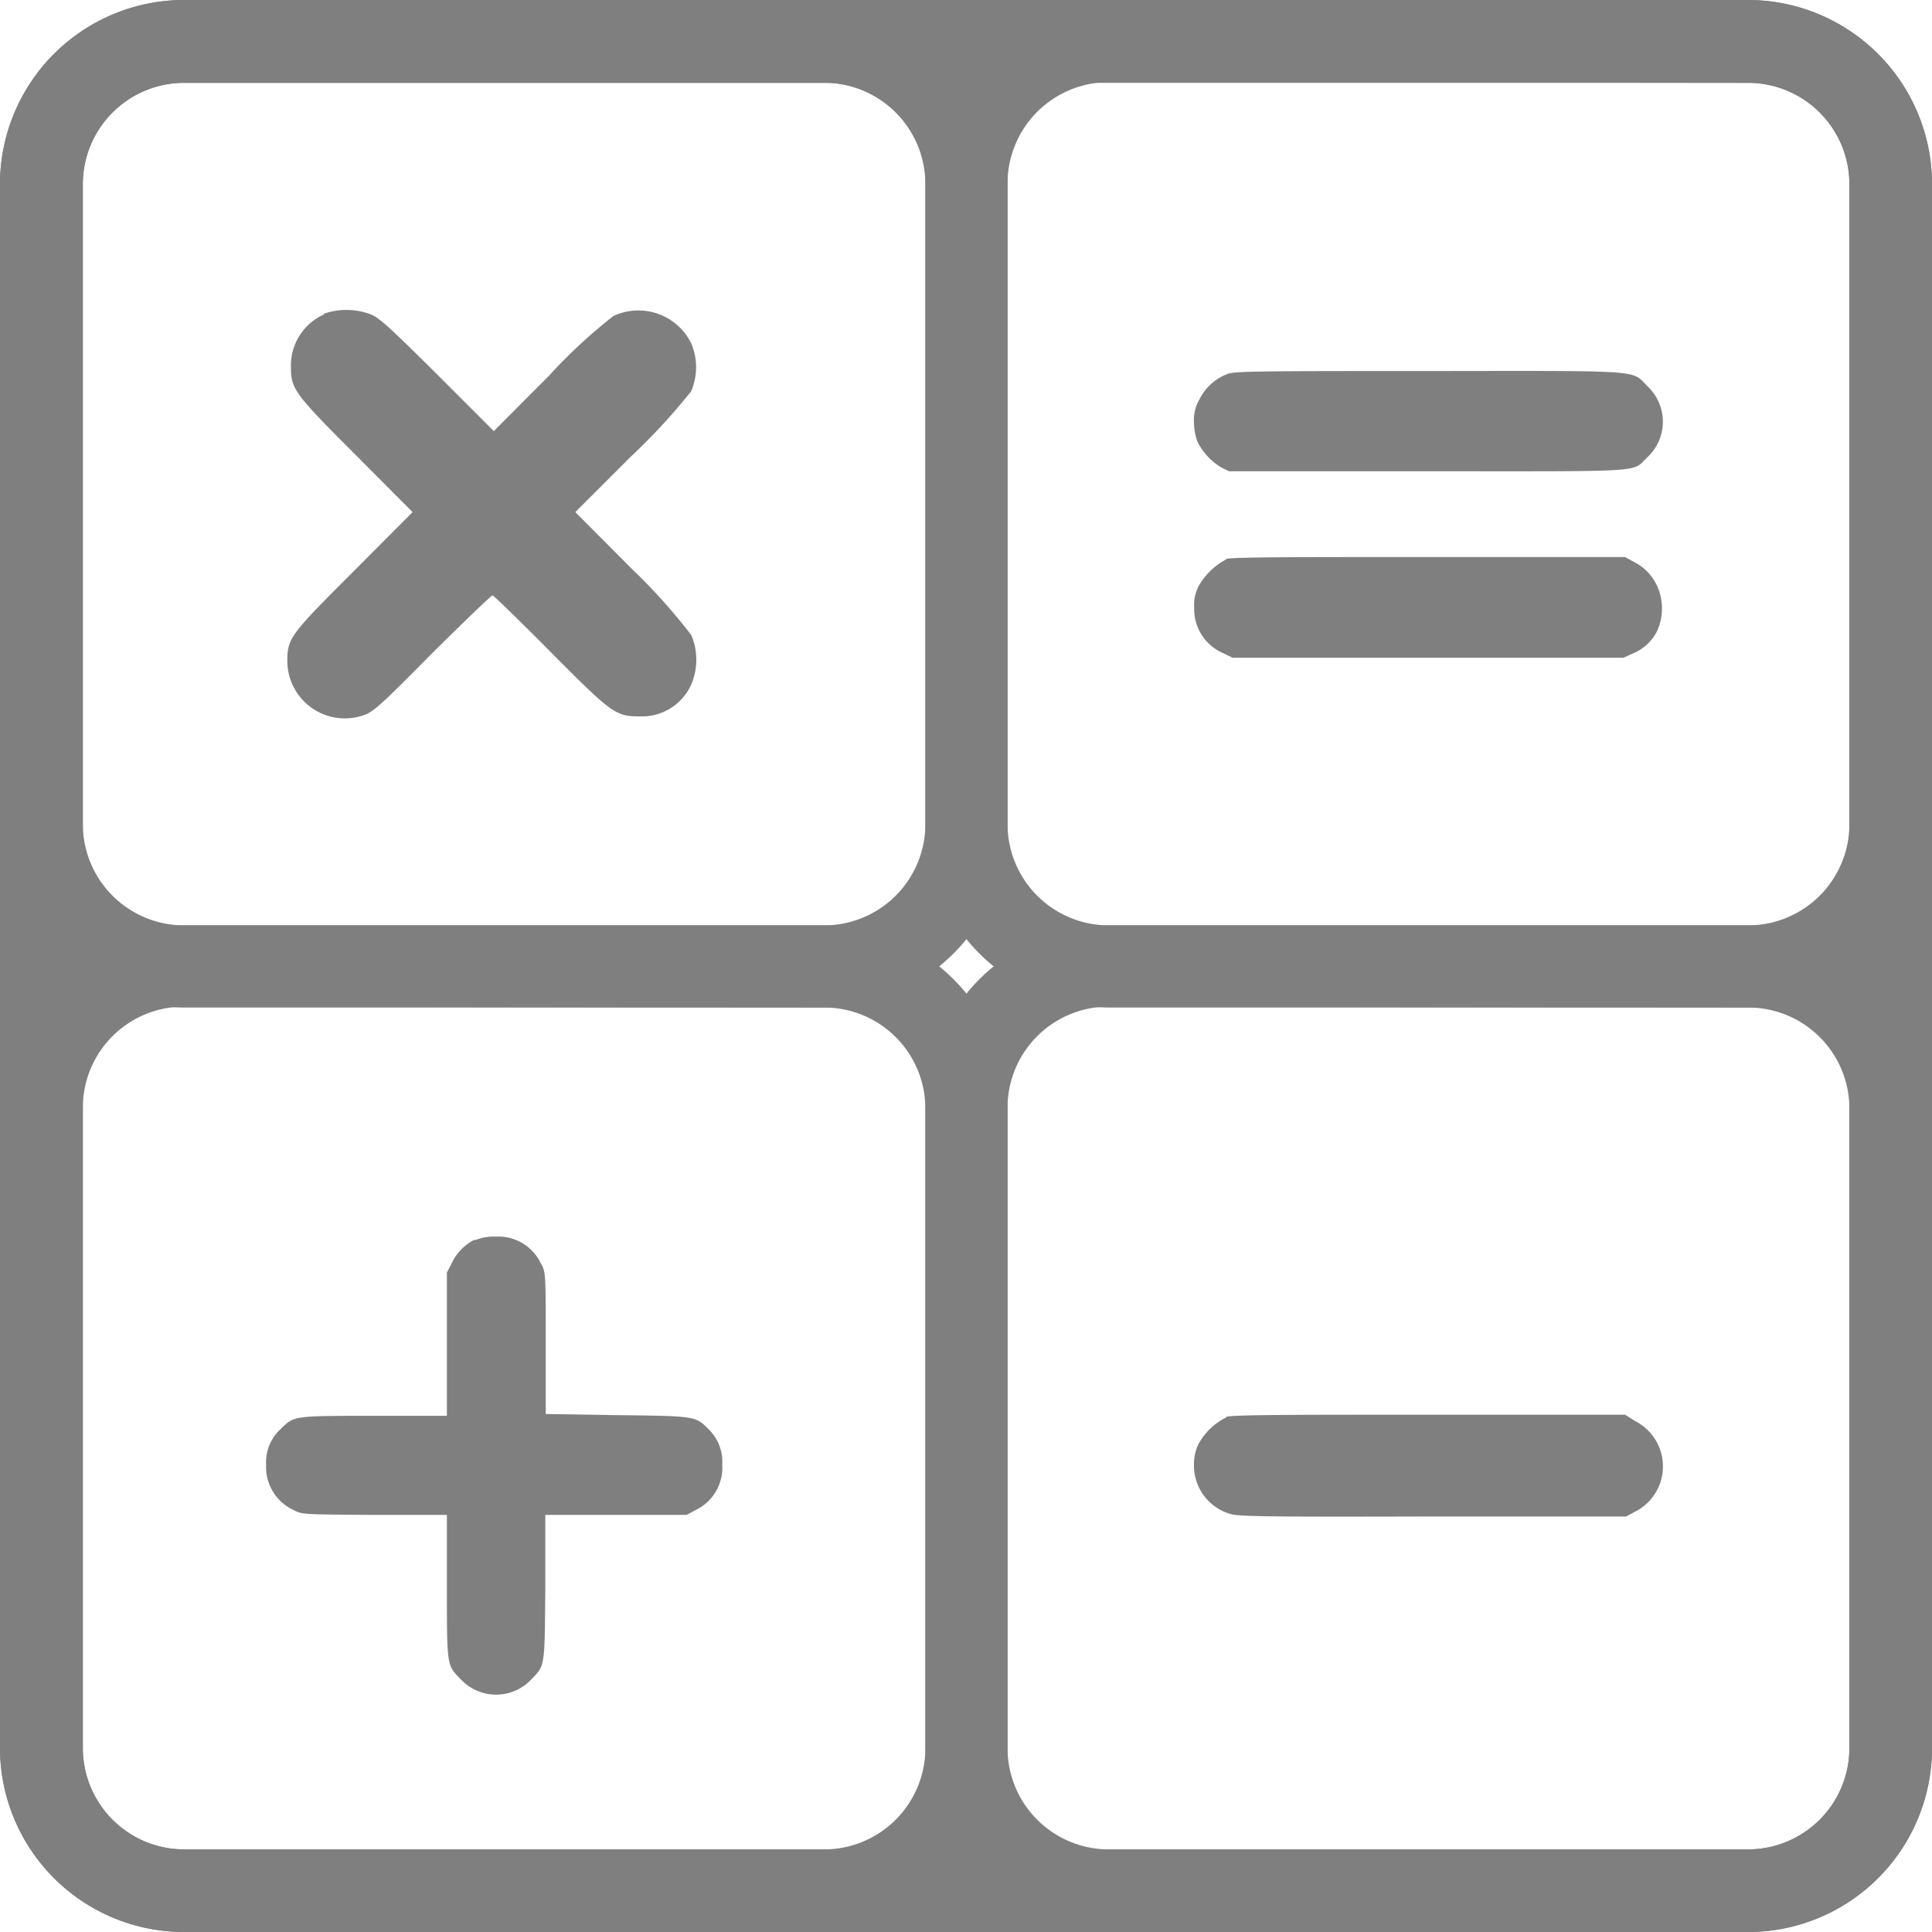 <svg xmlns="http://www.w3.org/2000/svg" viewBox="0 0 85.6 85.6"><defs><style>.cls-1{fill:#7f7f7f;}</style></defs><g id="Слой_2" data-name="Слой 2"><g id="Слой_1-2" data-name="Слой 1"><path class="cls-1" d="M14.36,13.93a2.47,2.47,0,0,0-1.47,2.3c0,1,.11,1.17,2.89,3.95l2.5,2.51-2.55,2.56c-2.84,2.84-3,3-3,4.05a2.55,2.55,0,0,0,3.41,2.38c.4-.14.77-.47,3-2.73,1.42-1.41,2.63-2.57,2.68-2.57s1.19,1.11,2.53,2.46c2.77,2.79,2.92,2.9,4,2.9a2.39,2.39,0,0,0,2.28-1.42,2.8,2.8,0,0,0,0-2.18A25.77,25.77,0,0,0,28,25.21l-2.51-2.52,2.46-2.46a27.2,27.2,0,0,0,2.67-2.89,2.7,2.7,0,0,0,0-2.14A2.61,2.61,0,0,0,27.18,14a23.33,23.33,0,0,0-2.85,2.64L21.88,19.1l-2.53-2.53c-2.23-2.21-2.6-2.54-3-2.67a3.07,3.07,0,0,0-2,0Z"/><path class="cls-1" d="M54.41,16.56a2.29,2.29,0,0,0-1.28,1.16,1.82,1.82,0,0,0-.23,1,2.69,2.69,0,0,0,.15.84,2.8,2.8,0,0,0,1.06,1.15l.34.17h8.82c9.92,0,9,.06,9.73-.63a2.15,2.15,0,0,0,0-3.13c-.74-.74,0-.69-9.71-.68-7,0-8.57,0-8.87.12Z"/><path class="cls-1" d="M54.34,24.78A3,3,0,0,0,53.09,26a1.79,1.79,0,0,0-.18.92,2.13,2.13,0,0,0,1.24,2l.46.22H71.93l.4-.18a2.09,2.09,0,0,0,1.09-1,2.42,2.42,0,0,0,0-2,2.22,2.22,0,0,0-1-1.05L72,24.68H63.31c-5.9,0-8.79,0-9,.09Z"/><path class="cls-1" d="M21,54.94A2.21,2.21,0,0,0,20,56l-.2.38,0,3.18,0,3.17-3.25,0c-3.62,0-3.52,0-4.13.6a2,2,0,0,0-.63,1.58,2.1,2.1,0,0,0,1.23,2c.36.19.38.19,3.57.21l3.21,0,0,3.21c0,3.6,0,3.44.65,4.11a2.14,2.14,0,0,0,3.06,0c.65-.67.62-.51.65-4.11l0-3.21,3.13,0,3.13,0,.41-.22A2.08,2.08,0,0,0,32,64.89a2,2,0,0,0-.6-1.56c-.59-.59-.55-.59-4.06-.63l-3.16-.05,0-3.15c0-3.1,0-3.16-.22-3.53a2.09,2.09,0,0,0-2-1.18,2.16,2.16,0,0,0-.89.15Z"/><path class="cls-1" d="M54.35,62.79A2.84,2.84,0,0,0,53.09,64a2.12,2.12,0,0,0-.19.92,2.23,2.23,0,0,0,1.62,2.16c.38.11,1.51.13,9,.11l8.53,0,.41-.22a2.25,2.25,0,0,0,0-4L72,62.68H63.32c-5.91,0-8.79,0-9,.1Z"/><path class="cls-1" d="M77.46,85.6H8.15A8.16,8.16,0,0,1,0,77.45V8.15A8.16,8.16,0,0,1,8.15,0H77.46A8.16,8.16,0,0,1,85.6,8.15v69.3A8.15,8.15,0,0,1,77.46,85.6ZM8.15,3.67A4.49,4.49,0,0,0,3.67,8.15v69.3a4.49,4.49,0,0,0,4.48,4.49H77.46a4.49,4.49,0,0,0,4.48-4.49V8.15a4.49,4.49,0,0,0-4.48-4.48Z"/><path class="cls-1" d="M36.49,85.6H8.15A8.16,8.16,0,0,1,0,77.45V49.12A8.16,8.16,0,0,1,8.15,41H36.49a8.16,8.16,0,0,1,8.15,8.15V77.45A8.16,8.16,0,0,1,36.49,85.6Zm-28.34-41a4.48,4.48,0,0,0-4.48,4.48V77.45a4.49,4.49,0,0,0,4.48,4.49H36.49A4.49,4.49,0,0,0,41,77.45V49.12a4.48,4.48,0,0,0-4.48-4.48Z"/><path class="cls-1" d="M77.46,85.6H49.12A8.16,8.16,0,0,1,41,77.45V49.12A8.16,8.16,0,0,1,49.12,41H77.46a8.15,8.15,0,0,1,8.14,8.15V77.45A8.15,8.15,0,0,1,77.46,85.6Zm-28.34-41a4.48,4.48,0,0,0-4.48,4.48V77.45a4.49,4.49,0,0,0,4.48,4.49H77.46a4.49,4.49,0,0,0,4.48-4.49V49.12a4.48,4.48,0,0,0-4.48-4.48Z"/><path class="cls-1" d="M36.49,44.64H8.15A8.17,8.17,0,0,1,0,36.48V8.15A8.16,8.16,0,0,1,8.15,0H36.49a8.16,8.16,0,0,1,8.15,8.15V36.48A8.17,8.17,0,0,1,36.49,44.64ZM8.15,3.67A4.49,4.49,0,0,0,3.67,8.15V36.48A4.49,4.49,0,0,0,8.15,41H36.49A4.49,4.49,0,0,0,41,36.48V8.15a4.49,4.49,0,0,0-4.48-4.48Z"/><path class="cls-1" d="M77.46,44.64H49.12A8.17,8.17,0,0,1,41,36.48V8.15A8.16,8.16,0,0,1,49.12,0H77.46A8.16,8.16,0,0,1,85.6,8.15V36.48A8.16,8.16,0,0,1,77.46,44.64Zm-28.34-41a4.49,4.49,0,0,0-4.48,4.48V36.48A4.49,4.49,0,0,0,49.12,41H77.46a4.49,4.49,0,0,0,4.48-4.49V8.15a4.49,4.49,0,0,0-4.48-4.48Z"/></g></g></svg>